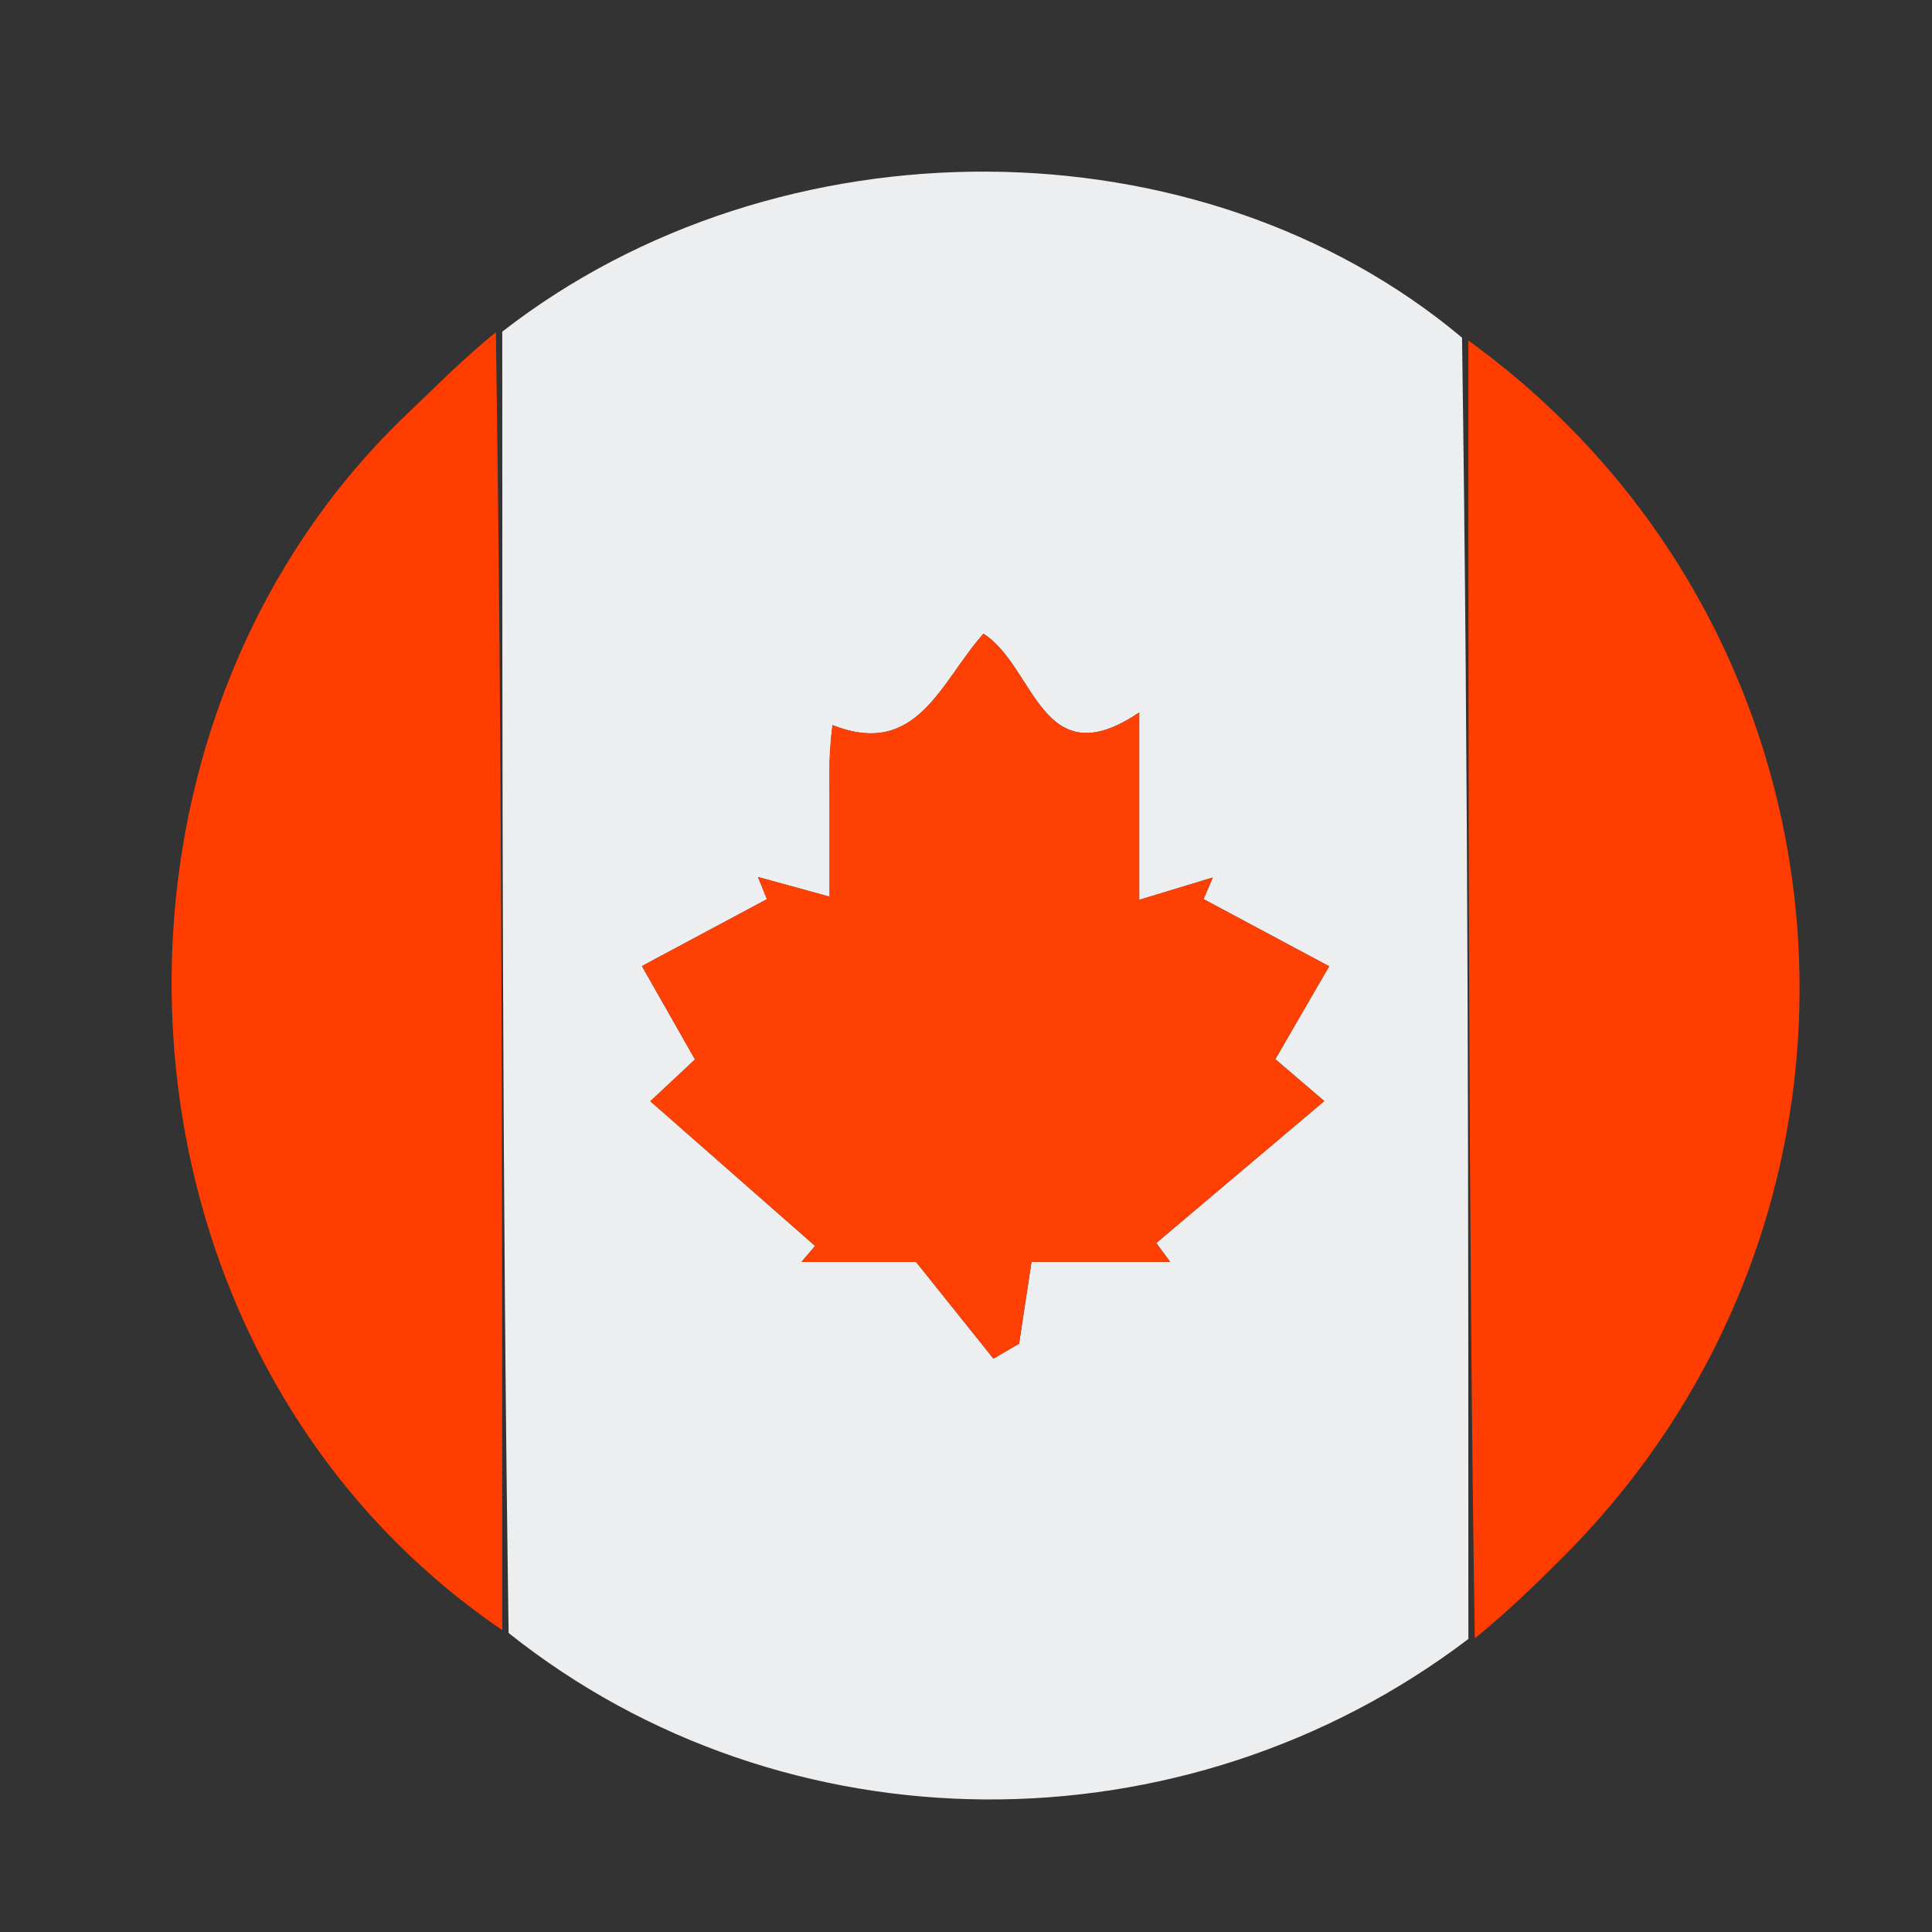 <svg version="1.1" id="Layer_1" xmlns="http://www.w3.org/2000/svg" xmlns:xlink="http://www.w3.org/1999/xlink" x="0px" y="0px"
	 width="100%" viewBox="0 0 100 100" enable-background="new 0 0 100 100" xml:space="preserve">
<rect x="0" y="0" width="100" height="100" fill="#333333" stroke="none"/>
<path fill="none" opacity="1" stroke="none" 
	d="
M64,101 
	C42.667,101 21.833,101 1,101 
	C1,67.667 1,34.333 1,1 
	C34.333,1 67.667,1 101,1 
	C101,34.333 101,67.667 101,101 
	C88.833,101 76.667,101 64,101 
M75.348,16.873 
	C62.112,6.103 40.292,6.038 25.335,17.223 
	C23.919,18.621 22.524,20.043 21.082,21.416 
	C3.389,38.268 4.87,69.964 26.654,85.128 
	C40.599,95.899 61.277,96.02 76.665,84.777 
	C78.079,83.382 79.5,81.993 80.904,80.589 
	C99.029,62.462 96.722,32.628 75.348,16.873 
z"/>
<path fill="#ECEEEF" opacity="1" stroke="none" 
	d="
M25.997,17.167 
	C40.292,6.038 62.112,6.103 75.675,17.478 
	C76.003,40.333 76.003,62.583 76.003,84.833 
	C61.277,96.02 40.599,95.899 26.326,84.523 
	C25.997,61.668 25.997,39.417 25.997,17.167 
M42.941,39.87 
	C42.941,41.941 42.941,44.012 42.941,46.412 
	C41.379,45.983 40.307,45.689 39.235,45.394 
	C39.389,45.777 39.543,46.159 39.697,46.541 
	C37.629,47.648 35.561,48.754 33.226,50.003 
	C33.97,51.313 34.99,53.108 35.973,54.838 
	C34.897,55.844 34.038,56.647 33.661,56.999 
	C36.653,59.627 39.421,62.058 42.189,64.489 
	C41.954,64.765 41.72,65.041 41.485,65.317 
	C43.778,65.317 46.071,65.317 47.414,65.317 
	C49.027,67.332 50.223,68.827 51.42,70.322 
	C51.862,70.065 52.305,69.807 52.747,69.55 
	C52.959,68.152 53.171,66.753 53.389,65.314 
	C55.979,65.314 58.274,65.314 60.569,65.314 
	C60.328,64.989 60.087,64.664 59.847,64.339 
	C62.735,61.899 65.623,59.458 68.543,56.991 
	C67.854,56.402 66.907,55.592 66.009,54.824 
	C67.141,52.872 68.11,51.2 68.797,50.015 
	C66.437,48.753 64.367,47.646 62.296,46.539 
	C62.455,46.166 62.613,45.793 62.772,45.42 
	C61.566,45.786 60.36,46.153 58.966,46.576 
	C58.966,43.309 58.966,40.336 58.966,36.878 
	C53.9,40.296 53.59,34.503 50.904,32.802 
	C48.684,35.287 47.484,39.268 43.092,37.531 
	C43.03,38.021 42.969,38.512 42.941,39.87 
z"/>
<path fill="#FF3D00" opacity="1" stroke="none" 
	d="
M25.666,17.195 
	C25.997,39.417 25.997,61.668 25.997,84.376 
	C4.87,69.964 3.389,38.268 21.082,21.416 
	C22.524,20.043 23.919,18.621 25.666,17.195 
z"/>
<path fill="#FF3D00" opacity="1" stroke="none" 
	d="
M76.334,84.805 
	C76.003,62.583 76.003,40.333 76.003,17.625 
	C96.722,32.628 99.029,62.462 80.904,80.589 
	C79.5,81.993 78.079,83.382 76.334,84.805 
z"/>
<path fill="#FF4005" opacity="1" stroke="none" 
	d="
M42.924,39.437 
	C42.969,38.512 43.03,38.021 43.092,37.531 
	C47.484,39.268 48.684,35.287 50.904,32.802 
	C53.59,34.503 53.9,40.296 58.966,36.878 
	C58.966,40.336 58.966,43.309 58.966,46.576 
	C60.36,46.153 61.566,45.786 62.772,45.42 
	C62.613,45.793 62.455,46.166 62.296,46.539 
	C64.367,47.646 66.437,48.753 68.797,50.015 
	C68.11,51.2 67.141,52.872 66.009,54.824 
	C66.907,55.592 67.854,56.402 68.543,56.991 
	C65.623,59.458 62.735,61.899 59.847,64.339 
	C60.087,64.664 60.328,64.989 60.569,65.314 
	C58.274,65.314 55.979,65.314 53.389,65.314 
	C53.171,66.753 52.959,68.152 52.747,69.55 
	C52.305,69.807 51.862,70.065 51.42,70.322 
	C50.223,68.827 49.027,67.332 47.414,65.317 
	C46.071,65.317 43.778,65.317 41.485,65.317 
	C41.72,65.041 41.954,64.765 42.189,64.489 
	C39.421,62.058 36.653,59.627 33.661,56.999 
	C34.038,56.647 34.897,55.844 35.973,54.838 
	C34.99,53.108 33.97,51.313 33.226,50.003 
	C35.561,48.754 37.629,47.648 39.697,46.541 
	C39.543,46.159 39.389,45.777 39.235,45.394 
	C40.307,45.689 41.379,45.983 42.941,46.412 
	C42.941,44.012 42.941,41.941 42.924,39.437 
z"/>
</svg>